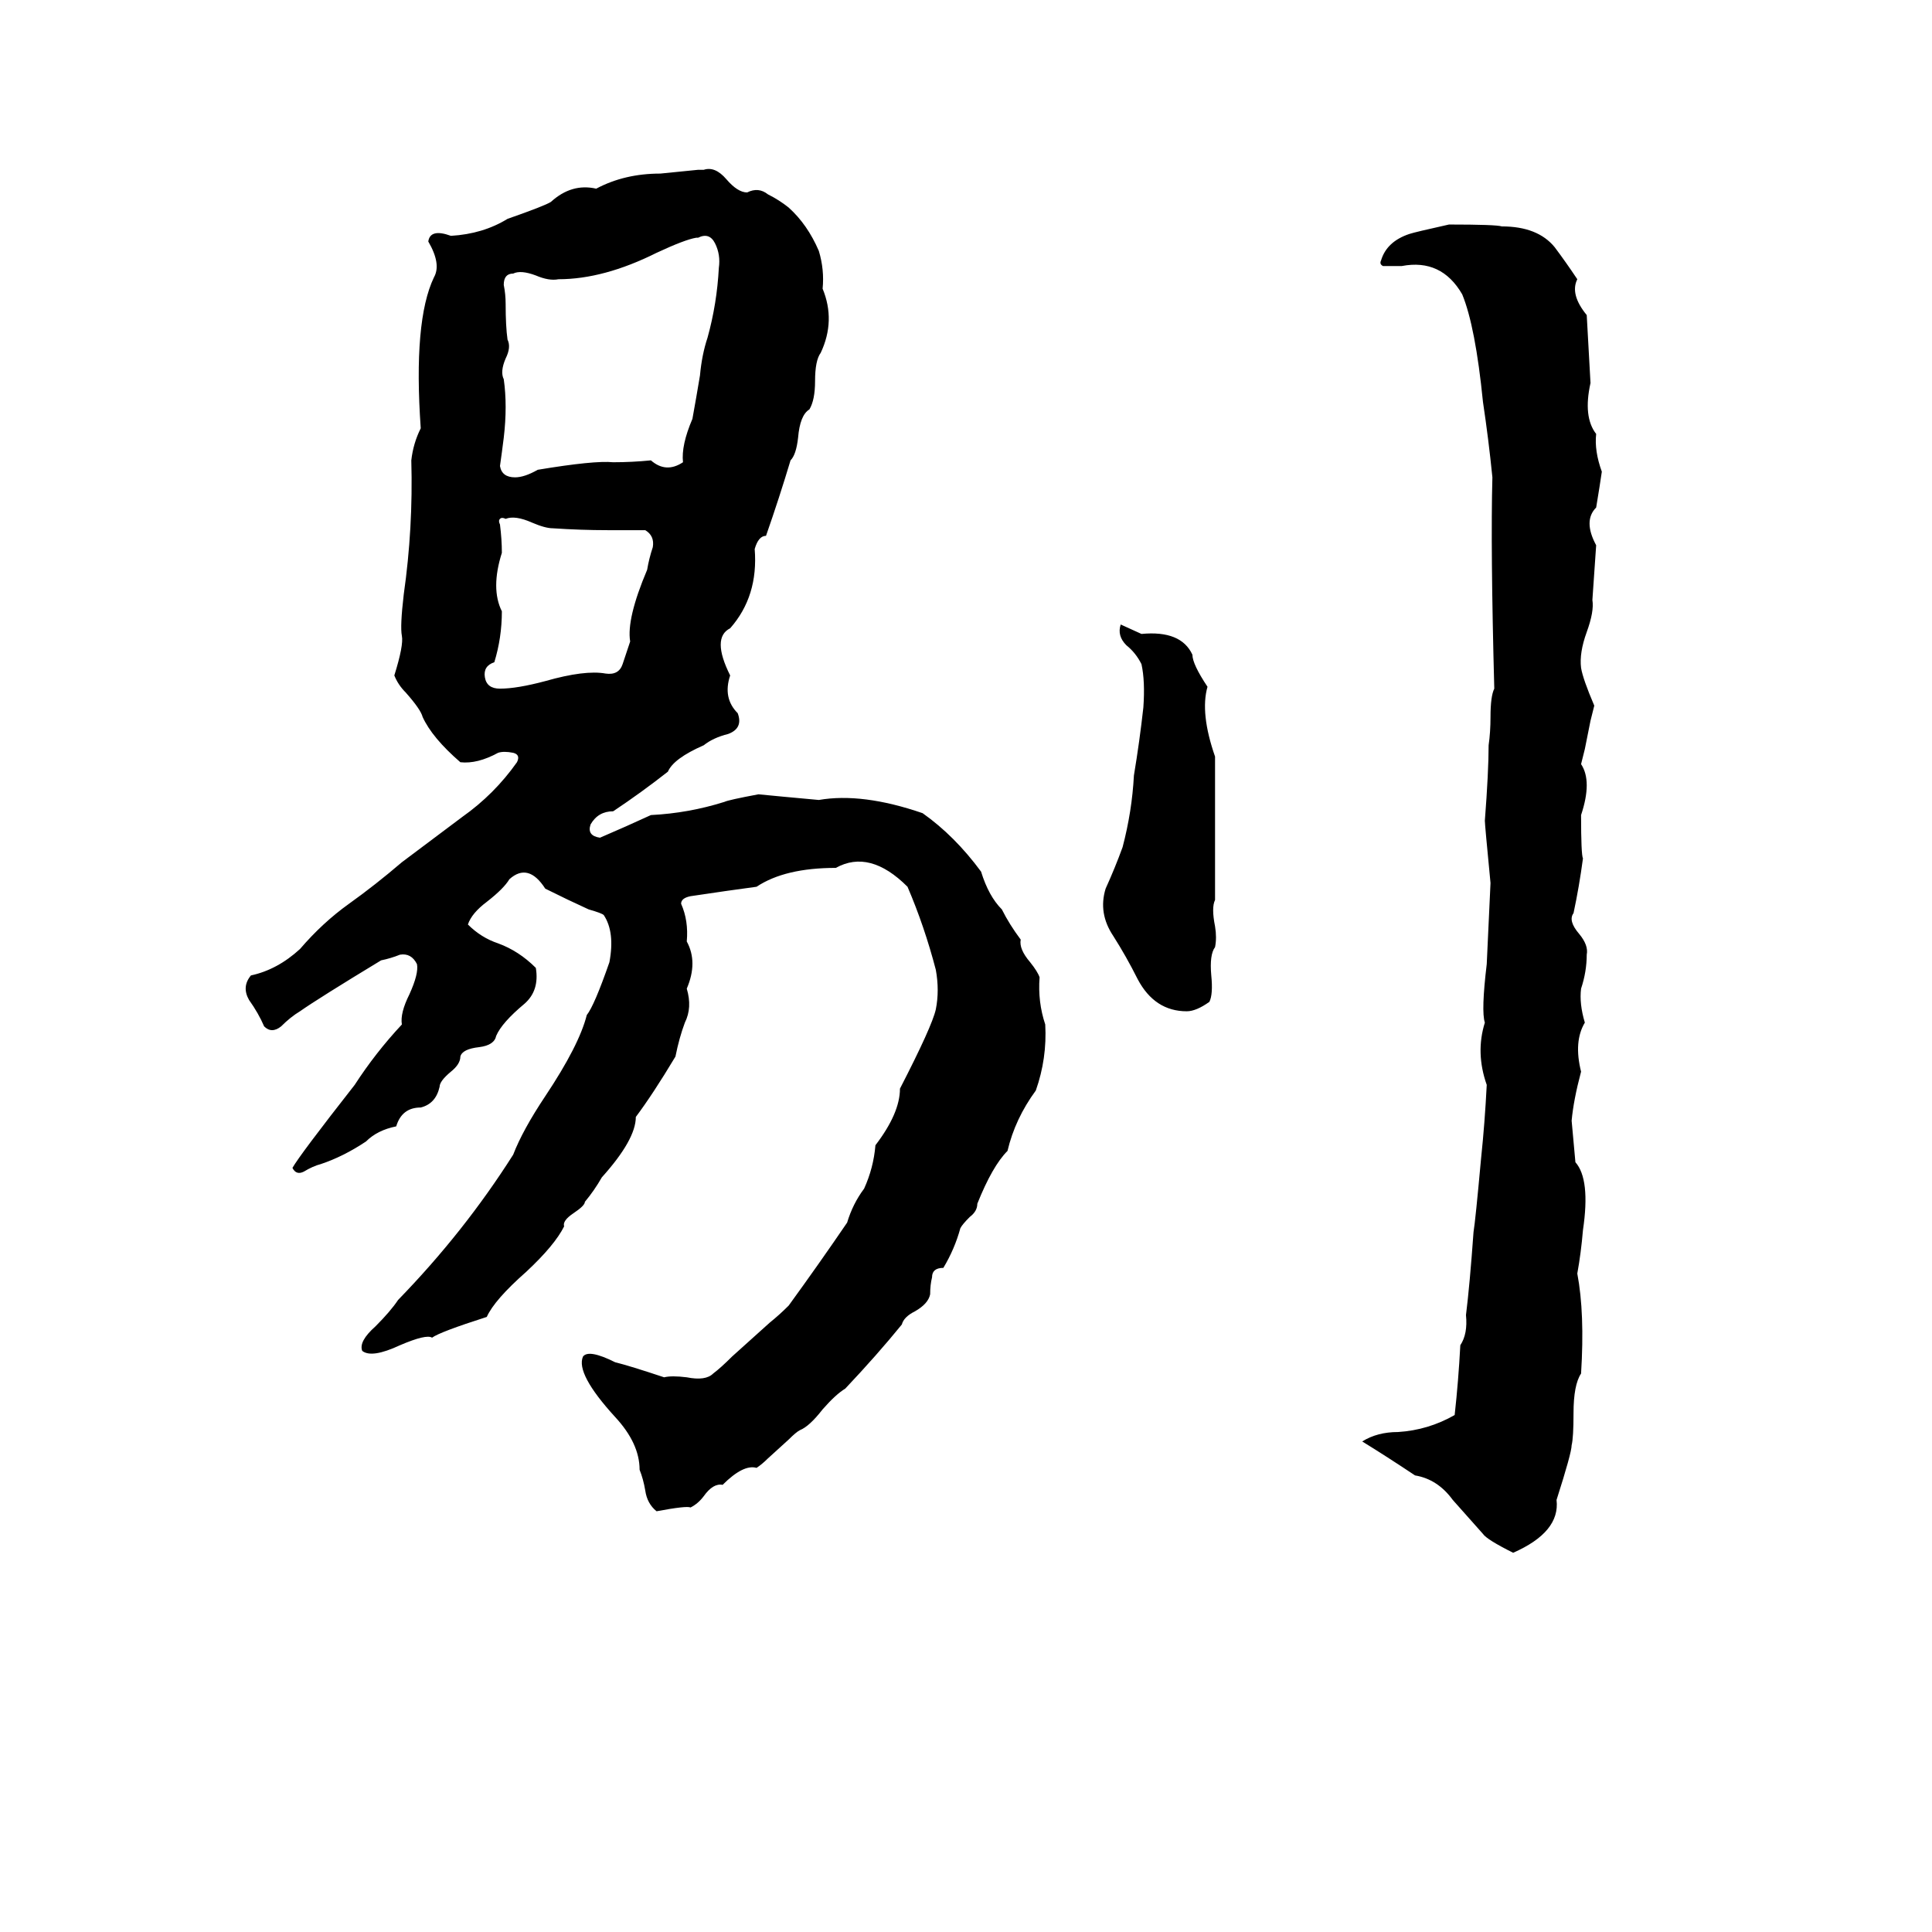 <svg xmlns="http://www.w3.org/2000/svg" viewBox="0 -800 1024 1024">
	<path fill="#000000" d="M370 -710H373Q379 -712 385 -705Q391 -698 396 -698Q402 -701 407 -697Q413 -694 418 -690Q428 -681 434 -667Q437 -657 436 -647Q443 -630 435 -613Q432 -609 432 -598Q432 -588 429 -583Q424 -580 423 -568Q422 -559 419 -556Q413 -536 406 -516Q402 -516 400 -509Q402 -484 387 -467Q377 -462 387 -442Q383 -430 391 -422Q394 -414 386 -411Q378 -409 373 -405Q357 -398 354 -391Q340 -380 325 -370Q317 -370 313 -363Q311 -357 318 -356Q332 -362 345 -368Q365 -369 384 -375Q386 -376 402 -379Q412 -378 434 -376Q457 -380 489 -369Q506 -357 520 -338Q524 -325 531 -318Q535 -310 541 -302Q540 -297 546 -290Q550 -285 551 -282Q550 -269 554 -257Q555 -239 549 -222Q538 -207 534 -190Q526 -182 518 -162Q518 -158 514 -155Q510 -151 509 -149Q506 -138 500 -128Q494 -128 494 -123Q493 -119 493 -114Q492 -109 485 -105Q479 -102 478 -98Q465 -82 448 -64Q443 -61 436 -53Q429 -44 424 -42Q422 -41 418 -37L407 -27Q404 -24 401 -22Q394 -24 383 -13Q378 -14 373 -7Q370 -3 366 -1Q364 -2 348 1Q343 -3 342 -10Q341 -16 339 -21Q339 -35 326 -49Q305 -72 309 -81Q312 -85 326 -78Q334 -76 352 -70Q356 -71 364 -70Q374 -68 378 -72Q382 -75 388 -81L408 -99Q413 -103 418 -108Q434 -130 449 -152Q452 -162 458 -170Q463 -181 464 -193Q477 -210 477 -223Q494 -256 496 -265Q498 -275 496 -286Q490 -309 481 -330Q461 -350 443 -340Q416 -340 401 -330Q386 -328 366 -325Q361 -324 361 -321Q365 -312 364 -301Q370 -290 364 -276Q367 -266 363 -258Q360 -250 358 -240Q346 -220 337 -208Q337 -196 319 -176Q315 -169 310 -163Q310 -161 304 -157Q298 -153 299 -150Q294 -140 279 -126Q262 -111 258 -102Q233 -94 229 -91Q226 -93 212 -87Q197 -80 192 -84Q190 -89 199 -97Q207 -105 211 -111Q246 -147 272 -188Q277 -201 289 -219Q307 -246 311 -262Q315 -267 323 -290Q326 -306 320 -315Q319 -316 312 -318Q301 -323 289 -329Q280 -343 270 -334Q267 -329 258 -322Q250 -316 248 -310Q255 -303 264 -300Q275 -296 284 -287Q286 -275 278 -268Q266 -258 263 -251Q262 -246 254 -245Q245 -244 244 -240Q244 -236 239 -232Q233 -227 233 -224Q231 -215 223 -213Q213 -213 210 -203Q200 -201 194 -195Q182 -187 170 -183Q166 -182 161 -179Q157 -177 155 -181Q159 -188 188 -225Q199 -242 213 -257Q212 -263 217 -273Q222 -284 221 -289Q218 -295 212 -294Q207 -292 202 -291Q169 -271 159 -264Q154 -261 149 -256Q144 -252 140 -256Q137 -263 132 -270Q128 -277 133 -283Q147 -286 159 -297Q171 -311 185 -321Q199 -331 213 -343Q229 -355 245 -367Q262 -379 274 -396Q276 -400 272 -401Q267 -402 264 -401Q253 -395 244 -396Q229 -409 224 -420Q223 -424 215 -433Q211 -437 209 -442Q214 -458 213 -463Q212 -468 214 -485Q219 -520 218 -556Q219 -565 223 -573Q219 -630 230 -653Q234 -660 227 -672Q228 -679 239 -675Q256 -676 269 -684Q289 -691 292 -693Q303 -703 316 -700Q331 -708 350 -708Q360 -709 370 -710ZM768 -681Q793 -681 796 -680Q815 -680 824 -669Q830 -661 836 -652Q832 -644 841 -633Q842 -615 843 -597Q839 -579 846 -570Q845 -561 849 -550Q848 -543 846 -531Q839 -524 846 -511Q845 -496 844 -482Q845 -476 841 -465Q837 -454 838 -446Q839 -440 845 -426Q844 -422 843 -418L840 -403Q839 -399 838 -395Q844 -386 838 -368Q838 -347 839 -345Q837 -330 834 -316Q831 -312 837 -305Q842 -299 841 -294Q841 -285 838 -276Q837 -268 840 -258Q834 -248 838 -232Q834 -217 833 -206Q834 -195 835 -184Q843 -175 839 -148Q838 -136 836 -125Q840 -104 838 -72Q834 -66 834 -51Q834 -38 833 -34Q833 -30 825 -5Q827 12 802 23Q788 16 786 13Q778 4 770 -5Q762 -16 750 -18Q735 -28 722 -36Q730 -41 741 -41Q757 -42 771 -50Q773 -68 774 -87Q778 -93 777 -103Q779 -119 781 -147Q782 -153 785 -186Q787 -205 788 -225Q782 -242 787 -258Q785 -264 788 -289Q789 -310 790 -332Q787 -363 787 -365Q789 -391 789 -405Q790 -412 790 -420Q790 -431 792 -435Q790 -510 791 -547Q789 -567 786 -587Q782 -627 775 -644Q764 -663 743 -659Q738 -659 733 -659Q731 -660 732 -662Q735 -672 747 -676Q750 -677 768 -681ZM370 -674H369Q363 -673 348 -666Q320 -652 296 -652Q291 -651 284 -654Q276 -657 272 -655Q267 -655 267 -649Q268 -644 268 -639Q268 -627 269 -620Q271 -616 268 -610Q265 -603 267 -599Q269 -585 267 -568Q266 -560 265 -553Q266 -547 273 -547Q278 -547 285 -551Q315 -556 325 -555Q335 -555 345 -556Q353 -549 362 -555Q361 -564 367 -578Q369 -589 371 -601Q372 -612 375 -621Q380 -639 381 -658Q382 -665 379 -671Q376 -677 370 -674ZM268 -525Q266 -526 265 -525Q264 -524 265 -522Q266 -514 266 -507Q260 -488 266 -476Q266 -462 262 -449Q256 -447 257 -441Q258 -435 265 -435Q274 -435 289 -439Q310 -445 321 -443Q328 -442 330 -448Q332 -454 334 -460Q332 -472 343 -498Q344 -504 346 -510Q347 -516 342 -519Q332 -519 322 -519Q308 -519 293 -520Q289 -520 282 -523Q273 -527 268 -525ZM594 -469L605 -464Q626 -466 632 -453Q632 -448 640 -436Q636 -422 644 -399Q644 -361 644 -323Q642 -319 644 -309Q645 -303 644 -298Q641 -294 642 -283Q643 -273 641 -269Q634 -264 629 -264Q612 -264 603 -281Q597 -293 590 -304Q582 -316 586 -329Q591 -340 595 -351Q600 -370 601 -389Q604 -407 606 -425Q607 -439 605 -448Q602 -454 597 -458Q592 -463 594 -469Z"/>
</svg>
